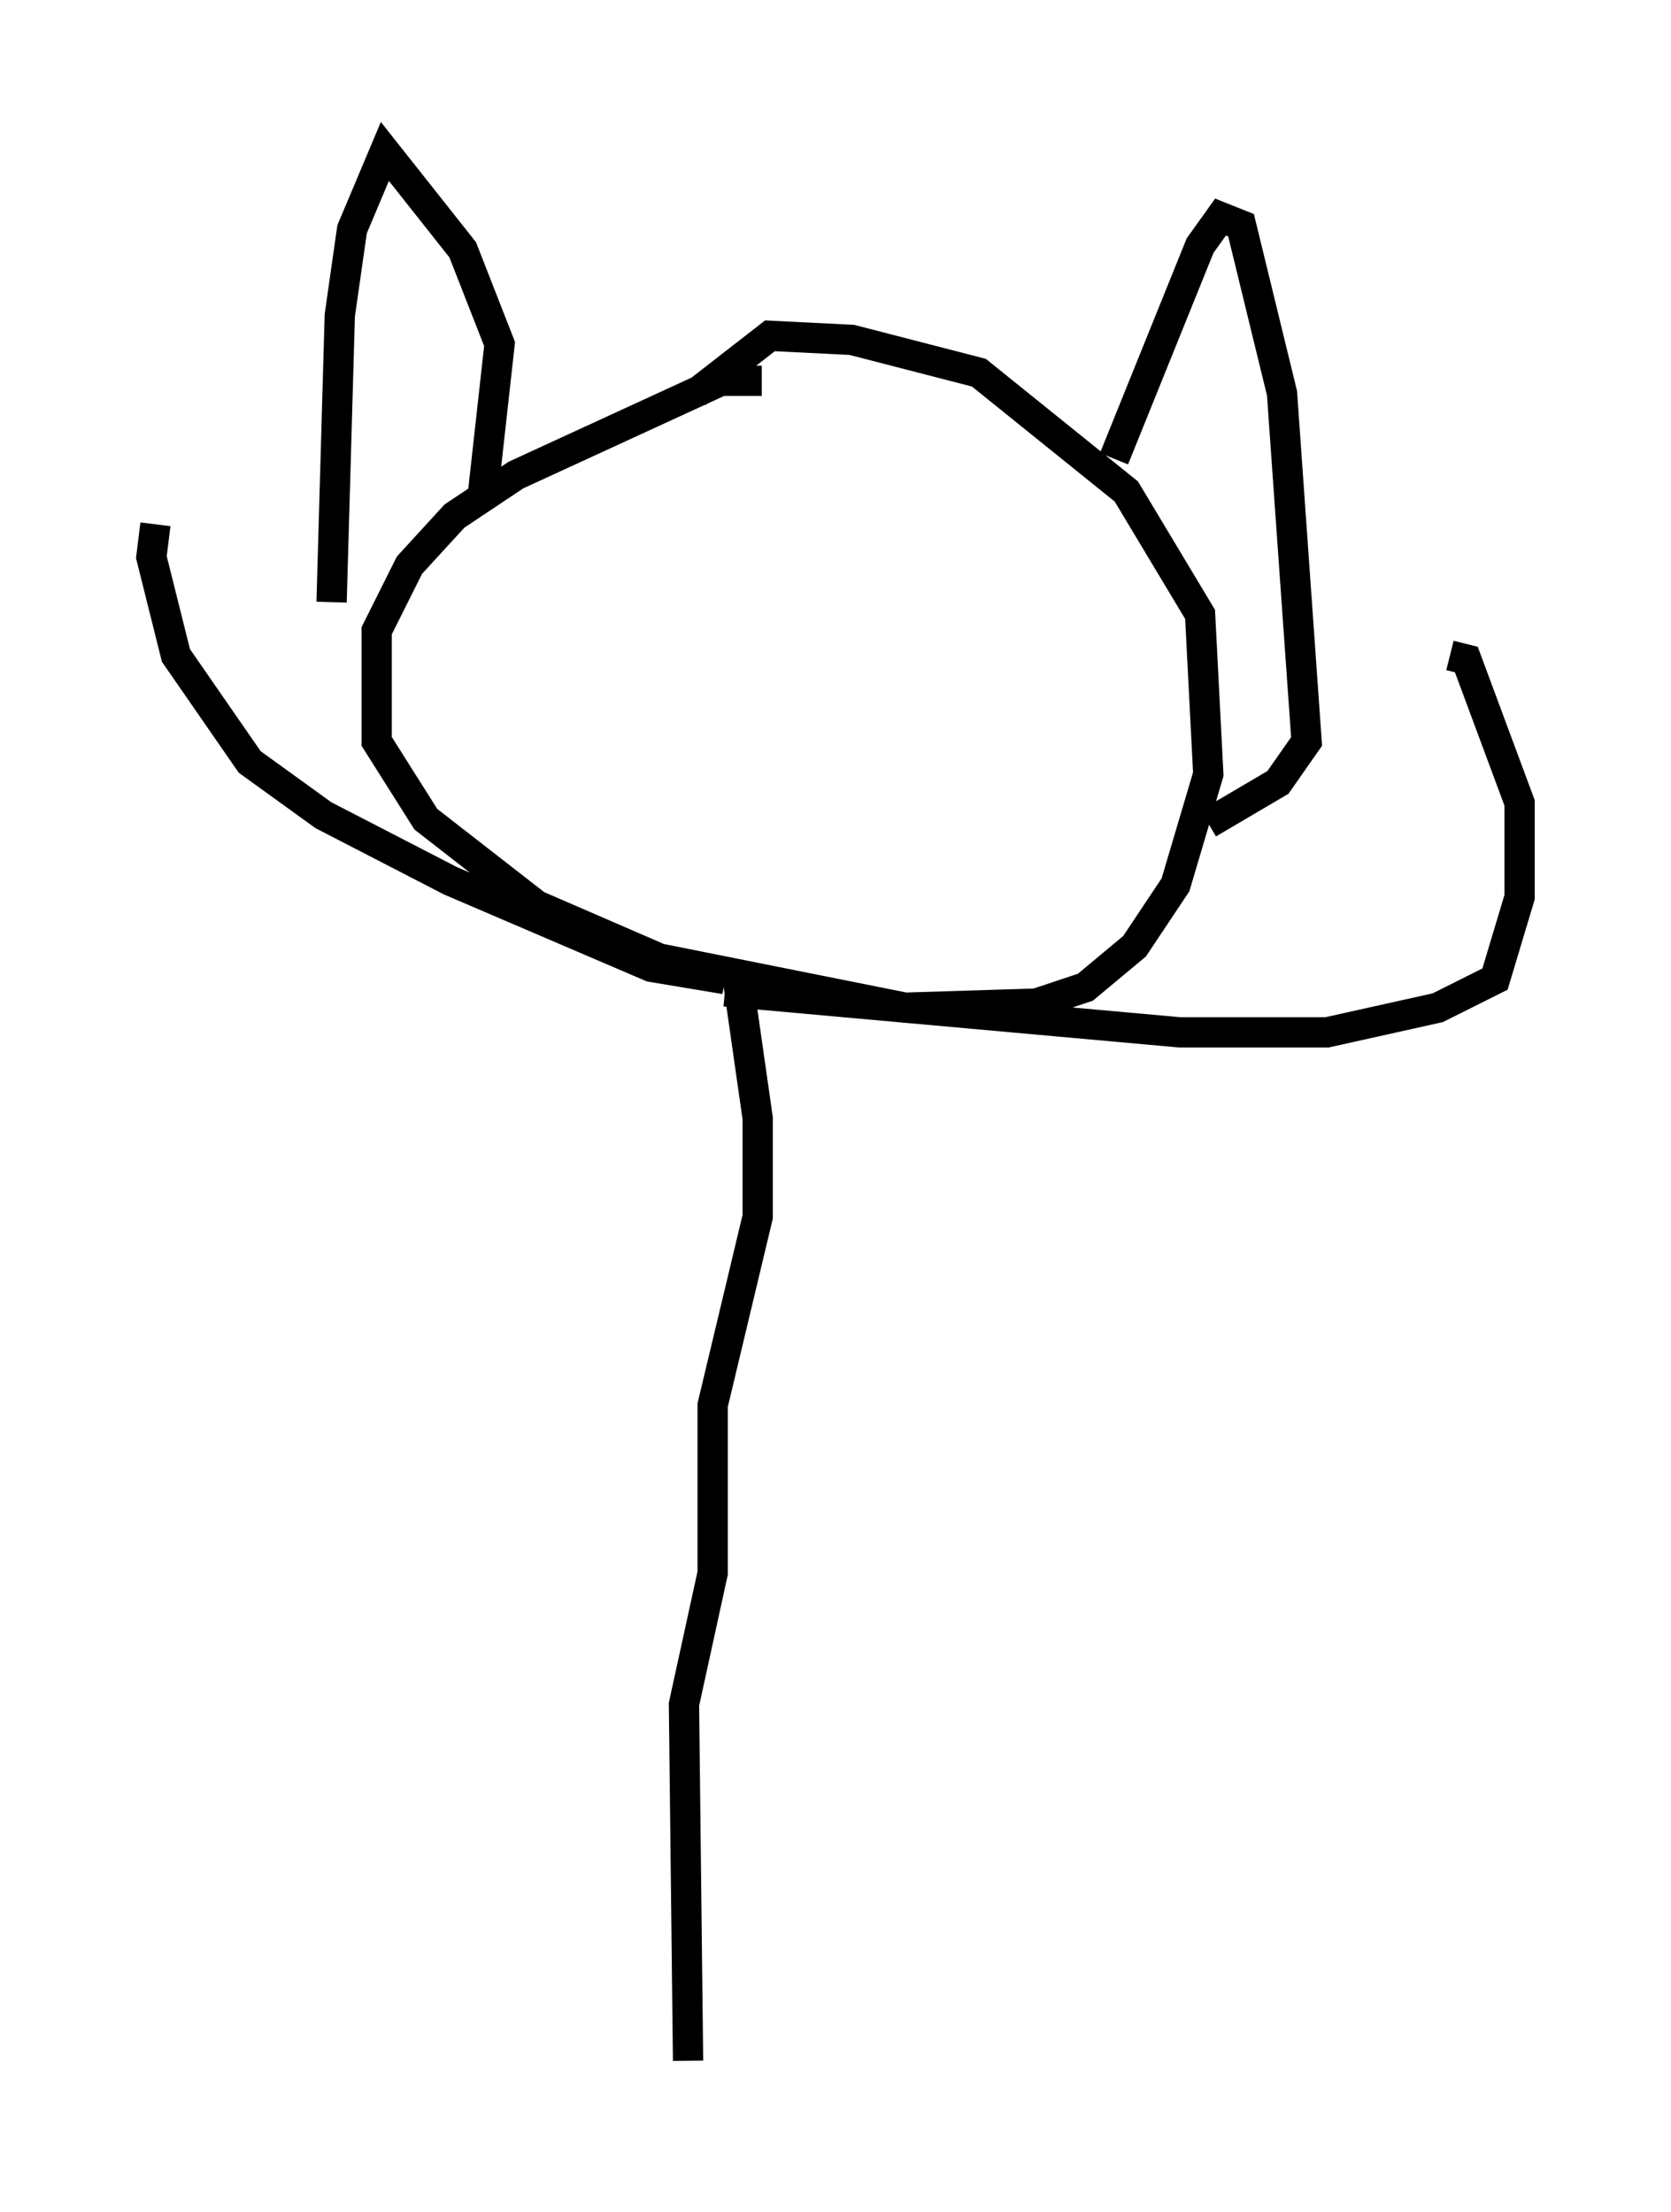 <?xml version="1.0" encoding="utf-8" ?>
<svg baseProfile="full" height="73.058" version="1.1" width="55.196" xmlns="http://www.w3.org/2000/svg" xmlns:ev="http://www.w3.org/2001/xml-events" xmlns:xlink="http://www.w3.org/1999/xlink"><defs /><rect fill="white" height="73.058" width="55.196" x="0" y="0" /><path d="M26.109, 13.119 m-0.947, -0.541 l-1.353, 0.0 -6.766, 3.112 l-2.03, 1.353 -1.488, 1.624 l-1.083, 2.165 0.0, 3.654 l1.624, 2.571 3.654, 2.842 l4.059, 1.759 8.119, 1.624 l4.33, -0.135 1.624, -0.541 l1.624, -1.353 1.353, -2.03 l1.083, -3.654 -0.271, -5.277 l-2.436, -4.059 -4.871, -3.924 l-4.195, -1.083 -2.706, -0.135 l-2.436, 1.894 m-7.036, 3.248 l0.541, -4.871 -1.218, -3.112 l-2.571, -3.248 -1.083, 2.571 l-0.406, 2.842 -0.271, 9.472 m25.845, -4.736 l2.842, -7.036 0.677, -0.947 l0.677, 0.271 1.353, 5.548 l0.812, 11.502 -0.947, 1.353 l-2.3, 1.353 m-15.561, 5.007 l0.677, 4.736 0.0, 3.248 l-1.488, 6.225 0.0, 5.548 l-0.947, 4.33 0.135, 11.773 m1.218, -35.724 l-2.436, -0.406 -6.631, -2.842 l-4.195, -2.165 -2.436, -1.759 l-2.436, -3.518 -0.812, -3.248 l0.135, -1.083 m18.809, 15.426 l15.02, 1.353 4.871, 0.0 l3.654, -0.812 1.894, -0.947 l0.812, -2.706 0.0, -3.112 l-1.759, -4.736 -0.541, -0.135 " fill="none" stroke="black" stroke-width="1" /></svg>